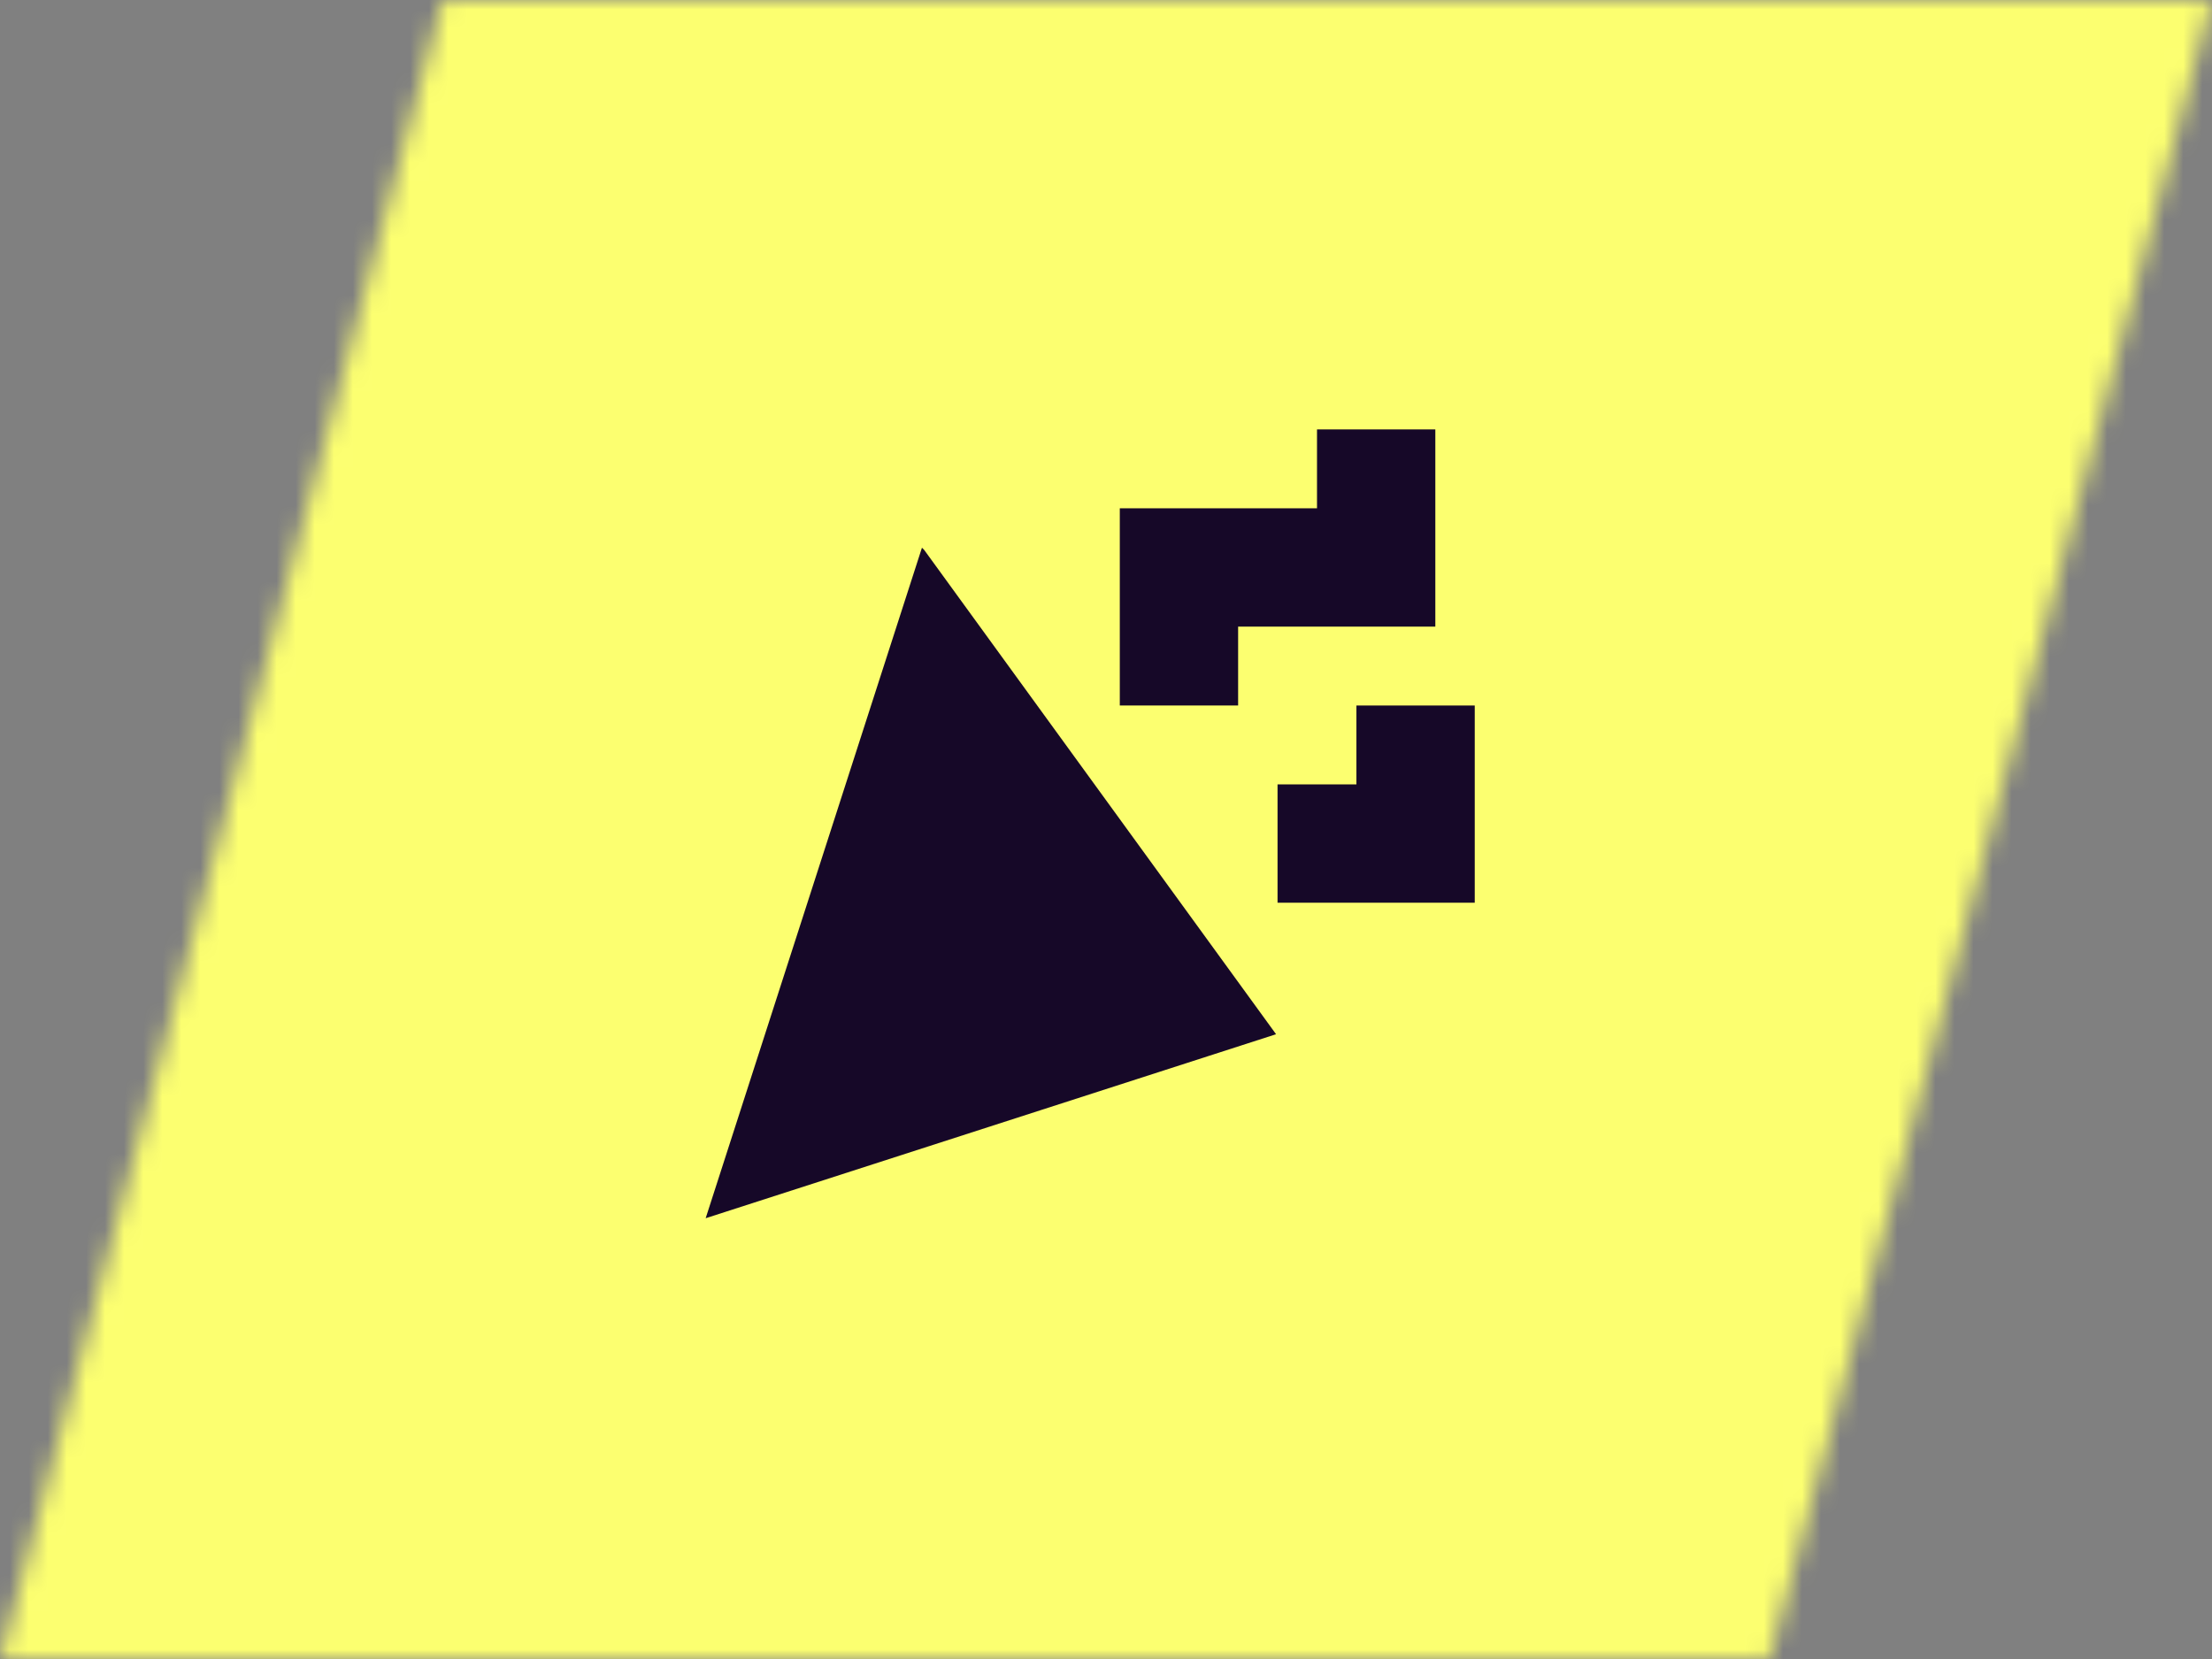<svg width="116" height="87" viewBox="0 0 116 87" fill="none" xmlns="http://www.w3.org/2000/svg">
<rect x="0" y="0" width="116" height="87" fill="#808080" stroke="none"/>
<mask id="mask0_1_7105" style="mask-type:alpha" maskUnits="userSpaceOnUse" x="0" y="0" width="116" height="87">
<g clip-path="url(#clip0_1_7105)">
<path d="M23.2 0H116L92.8 87H0L23.2 0Z" fill="black"/>
</g>
</mask>
<g mask="url(#mask0_1_7105)">
<rect width="116" height="87" fill="#FCFF70"/>
<g clip-path="url(#clip1_1_7105)">
<g clip-path="url(#clip2_1_7105)">
<path d="M66.996 44.237H74.235V36.998" stroke="#160828" stroke-width="6.205"/>
<path d="M72.168 22.519V29.758H61.826V36.997" stroke="#160828" stroke-width="6.205"/>
<path fill-rule="evenodd" clip-rule="evenodd" d="M48.469 28.844L48.348 28.723L37.006 63.885L54.587 58.214L63.377 55.378L66.918 54.236L48.469 28.844Z" fill="#160828"/>
</g>
</g>
</g>
<defs>
<clipPath id="clip0_1_7105">
<rect width="116" height="87" fill="white"/>
</clipPath>
<clipPath id="clip1_1_7105">
<rect width="64" height="64" fill="white" transform="translate(26 11.5)"/>
</clipPath>
<clipPath id="clip2_1_7105">
<rect width="64" height="64" fill="white" transform="translate(26 11.5)"/>
</clipPath>
</defs>
</svg>
